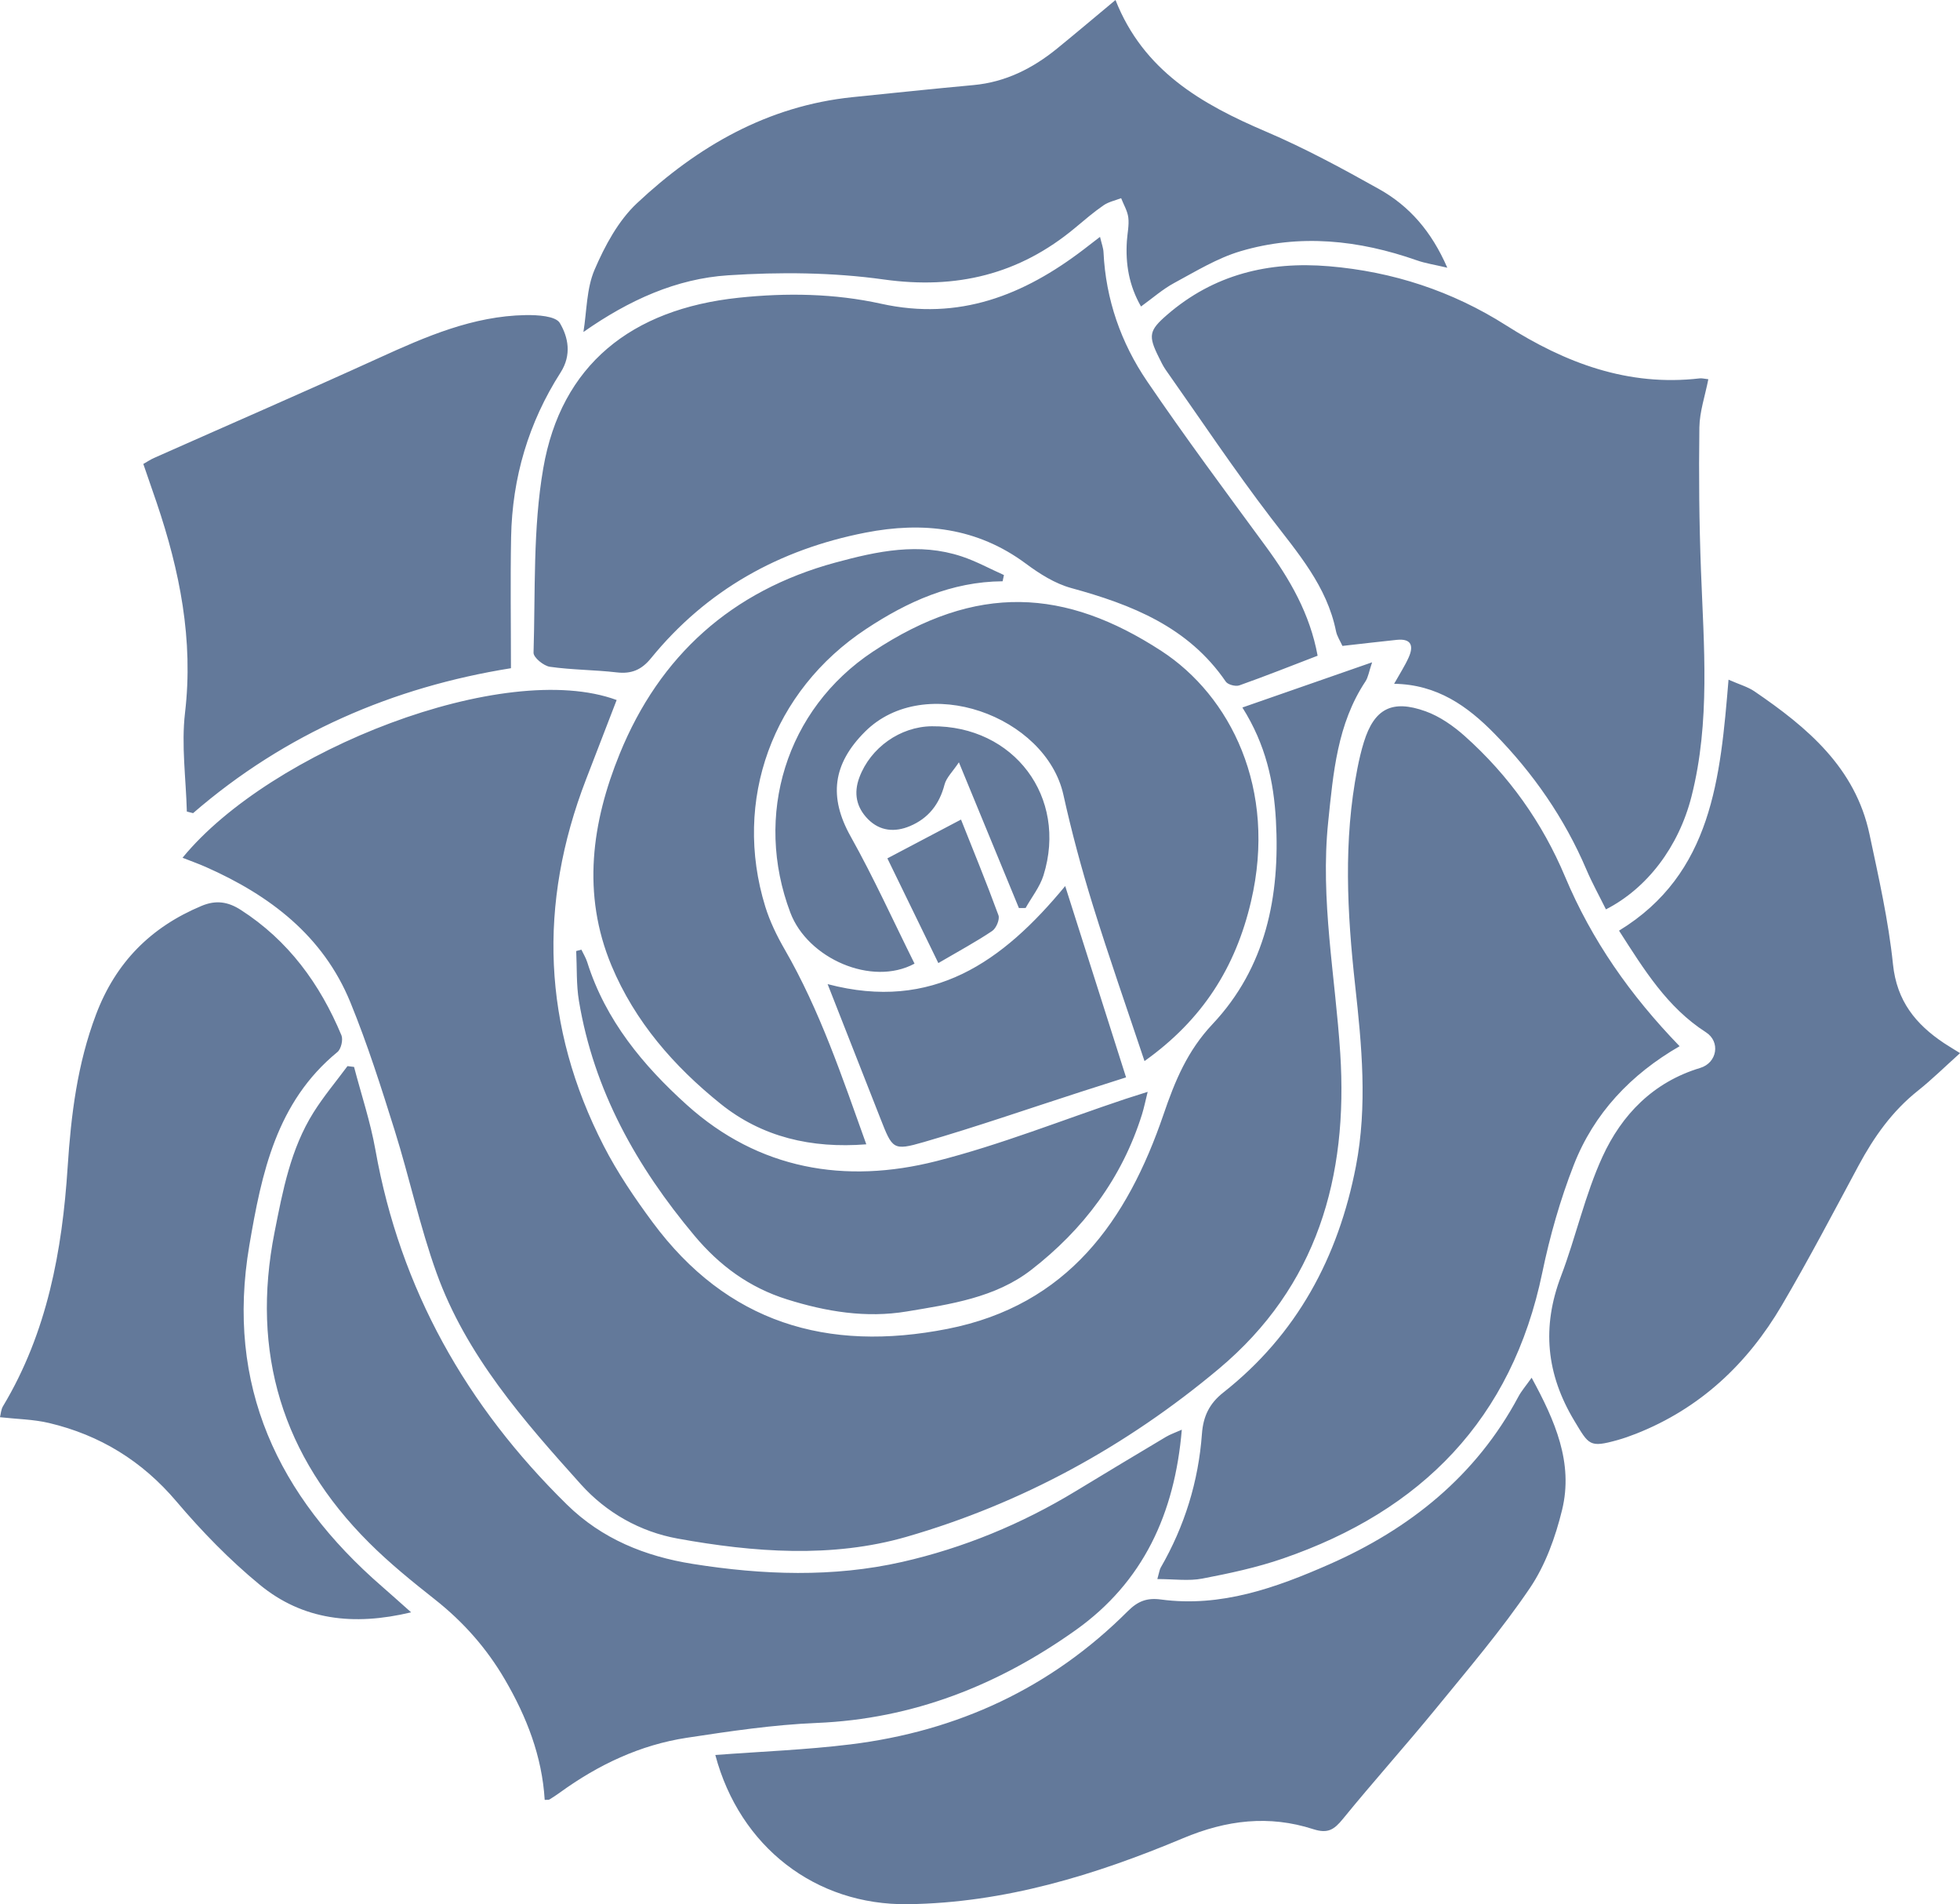 <svg version="1.1" id="图层_1" x="0px" y="0px" width="98.217px" height="95.399px" viewBox="0 0 98.217 95.399" enable-background="new 0 0 98.217 95.399" xml:space="preserve" xmlns="http://www.w3.org/2000/svg" xmlns:xlink="http://www.w3.org/1999/xlink" xmlns:xml="http://www.w3.org/XML/1998/namespace">
  <path fill="#63799A" d="M9.147,42.973c4.42-5.396,16.138-9.972,21.754-7.903c-0.511,1.325-1.021,2.65-1.533,3.974
	c-2.413,6.252-2.185,12.39,0.884,18.363c0.688,1.34,1.548,2.608,2.447,3.822c3.733,5.044,8.752,6.533,14.782,5.346
	c6.023-1.185,9.004-5.419,10.824-10.742c0.577-1.689,1.193-3.184,2.458-4.528c2.672-2.84,3.386-6.408,3.174-10.207
	c-0.107-1.929-0.5-3.779-1.68-5.653c2.177-0.758,4.242-1.477,6.5-2.264c-0.161,0.476-0.196,0.75-0.332,0.955
	c-1.418,2.137-1.613,4.589-1.868,7.036c-0.405,3.903,0.356,7.737,0.604,11.603c0.397,6.171-1.146,11.664-6.087,15.803
	c-4.636,3.882-9.88,6.751-15.653,8.416c-3.715,1.072-7.647,0.78-11.464,0.087c-1.885-0.342-3.573-1.298-4.848-2.717
	c-2.878-3.203-5.746-6.459-7.234-10.593c-0.838-2.328-1.355-4.768-2.096-7.133c-0.677-2.162-1.365-4.329-2.222-6.424
	c-1.365-3.336-4.04-5.362-7.243-6.779C9.96,43.278,9.593,43.149,9.147,42.973z M69.994,32.056c0.743-0.077,0.851,0.313,0.593,0.886
	c-0.188,0.419-0.442,0.808-0.726,1.315c2.163,0.034,3.678,1.124,5.022,2.493c1.949,1.986,3.514,4.24,4.611,6.811
	c0.291,0.682,0.653,1.333,0.981,1.998c2.049-1.047,3.643-3.115,4.29-5.667c0.945-3.73,0.615-7.525,0.472-11.311
	c-0.09-2.385-0.113-4.775-0.08-7.162c0.011-0.795,0.286-1.587,0.449-2.42c-0.198-0.021-0.317-0.056-0.43-0.043
	c-3.59,0.418-6.735-0.769-9.699-2.653c-2.71-1.722-5.68-2.694-8.877-2.964c-3.026-0.256-5.782,0.409-8.124,2.44
	c-0.895,0.776-0.947,1.036-0.412,2.11c0.108,0.217,0.211,0.44,0.349,0.637c1.745,2.477,3.429,5.002,5.268,7.408
	c1.348,1.764,2.81,3.423,3.267,5.687C67,31.878,67.16,32.114,67.27,32.36C68.254,32.25,69.123,32.146,69.994,32.056z M63.424,27.365
	c-2.007-2.734-4.033-5.458-5.941-8.262c-1.311-1.927-2.072-4.102-2.185-6.466c-0.01-0.217-0.095-0.43-0.175-0.771
	c-0.348,0.268-0.581,0.45-0.816,0.629c-3.01,2.299-6.246,3.585-10.154,2.722c-2.334-0.515-4.732-0.555-7.145-0.3
	c-5.378,0.57-8.889,3.367-9.785,8.544c-0.523,3.019-0.392,6.154-0.487,9.24c-0.007,0.236,0.505,0.659,0.818,0.704
	c1.107,0.158,2.237,0.152,3.35,0.281c0.736,0.086,1.242-0.125,1.716-0.707c2.796-3.431,6.441-5.453,10.751-6.295
	c2.876-0.562,5.596-0.259,8.039,1.556c0.684,0.508,1.457,0.997,2.265,1.219c3.042,0.833,5.873,1.948,7.751,4.691
	c0.105,0.153,0.49,0.253,0.678,0.187c1.307-0.463,2.596-0.976,3.923-1.486C65.641,30.747,64.636,29.015,63.424,27.365z
	 M78.431,43.931c-1.141-2.719-2.824-5.083-5.025-7.049c-0.575-0.513-1.255-0.99-1.971-1.247c-1.691-0.608-2.575-0.118-3.091,1.545
	c-0.134,0.432-0.237,0.876-0.324,1.32c-0.709,3.613-0.513,7.229-0.113,10.862c0.332,3.01,0.622,6.038,0.04,9.059
	c-0.88,4.565-2.958,8.437-6.65,11.346c-0.698,0.55-1.003,1.194-1.067,2.064c-0.174,2.39-0.869,4.632-2.07,6.712
	c-0.052,0.091-0.062,0.206-0.165,0.566c0.837,0,1.567,0.108,2.252-0.023c1.364-0.261,2.737-0.555,4.047-1.007
	c6.941-2.391,11.47-6.979,12.992-14.327c0.379-1.827,0.898-3.649,1.576-5.386c1.011-2.59,2.859-4.541,5.304-5.952
	C81.692,49.858,79.764,47.105,78.431,43.931z M27.532,90.153c0.181-0.11,0.357-0.227,0.529-0.351c1.918-1.39,4.02-2.388,6.366-2.743
	c2.155-0.327,4.324-0.652,6.497-0.741c4.834-0.2,9.106-1.895,12.983-4.654c3.376-2.403,4.959-5.828,5.314-10.038
	c-0.328,0.147-0.574,0.229-0.793,0.359c-1.509,0.9-3.016,1.804-4.518,2.717c-2.714,1.649-5.644,2.855-8.708,3.55
	c-3.45,0.783-6.99,0.655-10.49,0.098c-2.383-0.379-4.547-1.249-6.304-2.973c-5.032-4.936-8.353-10.786-9.597-17.776
	c-0.25-1.402-0.708-2.767-1.069-4.149c-0.109-0.014-0.219-0.027-0.329-0.041c-0.57,0.77-1.191,1.508-1.7,2.317
	c-1.151,1.832-1.542,3.917-1.955,6.005c-1.195,6.04,0.392,11.22,4.73,15.55c1.026,1.025,2.163,1.947,3.303,2.846
	c1.425,1.124,2.591,2.441,3.508,4.011c1.095,1.876,1.863,3.848,1.996,6.031C27.418,90.164,27.488,90.179,27.532,90.153z
	 M45.494,95.398c4.837-0.063,9.387-1.458,13.784-3.303c2.192-0.921,4.316-1.17,6.531-0.456c0.74,0.239,1.052,0.017,1.486-0.515
	c1.531-1.878,3.152-3.681,4.685-5.556c1.608-1.967,3.263-3.91,4.684-6.008c0.777-1.148,1.281-2.553,1.613-3.914
	c0.576-2.367-0.355-4.47-1.526-6.624c-0.288,0.408-0.509,0.66-0.663,0.948c-2.121,3.975-5.449,6.63-9.481,8.403
	c-2.66,1.17-5.425,2.165-8.433,1.76c-0.701-0.094-1.157,0.083-1.661,0.587c-3.845,3.845-8.528,6.012-13.896,6.672
	c-2.22,0.273-4.463,0.356-6.772,0.531C37.069,92.524,40.867,95.459,45.494,95.398z M97.415,52.259
	c-1.419-0.947-2.366-2.109-2.556-3.947c-0.226-2.19-0.718-4.358-1.177-6.518c-0.71-3.342-3.123-5.356-5.765-7.158
	c-0.334-0.228-0.746-0.34-1.299-0.585c-0.41,4.907-0.812,9.722-5.487,12.574c1.262,1.967,2.419,3.848,4.356,5.092
	c0.737,0.473,0.562,1.528-0.287,1.785c-2.354,0.71-3.931,2.339-4.899,4.45c-0.876,1.909-1.327,4.008-2.077,5.981
	c-0.971,2.553-0.741,4.909,0.67,7.252c0.728,1.21,0.753,1.351,2.144,0.966c0.32-0.089,0.635-0.2,0.945-0.322
	c3.206-1.264,5.581-3.5,7.301-6.426c1.35-2.296,2.587-4.659,3.849-7.007c0.769-1.43,1.683-2.725,2.969-3.748
	c0.707-0.562,1.353-1.201,2.118-1.887C97.875,52.547,97.641,52.409,97.415,52.259z M19.143,79.482
	c-5.218-4.53-7.846-10.064-6.648-17.092c0.617-3.619,1.351-7.174,4.415-9.685c0.183-0.15,0.292-0.619,0.199-0.84
	c-1.076-2.573-2.659-4.748-5.045-6.281c-0.638-0.41-1.241-0.503-1.966-0.199c-2.543,1.064-4.298,2.831-5.284,5.435
	c-0.938,2.476-1.254,5.03-1.424,7.647c-0.272,4.199-1.025,8.295-3.24,11.984c-0.1,0.166-0.109,0.387-0.151,0.55
	c0.856,0.096,1.681,0.105,2.463,0.291c2.55,0.606,4.661,1.9,6.382,3.932c1.268,1.496,2.659,2.925,4.171,4.169
	c2.149,1.768,4.689,2.077,7.587,1.383C19.999,80.239,19.574,79.857,19.143,79.482z M58.84,14.177c1.08-0.582,2.156-1.245,3.318-1.59
	c2.975-0.884,5.936-0.564,8.842,0.456c0.429,0.151,0.887,0.218,1.525,0.369c-0.794-1.827-1.906-3.091-3.414-3.936
	c-1.847-1.035-3.719-2.049-5.663-2.879C60.22,5.221,57.302,3.557,55.898,0c-1.026,0.853-1.969,1.653-2.928,2.433
	c-1.223,0.995-2.582,1.681-4.184,1.829c-2.022,0.187-4.043,0.397-6.063,0.605c-4.256,0.437-7.767,2.466-10.805,5.315
	c-0.935,0.877-1.607,2.129-2.123,3.329c-0.407,0.946-0.389,2.075-0.559,3.122c2.293-1.607,4.66-2.671,7.25-2.841
	c2.587-0.169,5.235-0.149,7.798,0.209c3.639,0.508,6.788-0.249,9.589-2.585c0.466-0.389,0.928-0.786,1.426-1.13
	c0.255-0.176,0.585-0.242,0.882-0.358c0.125,0.323,0.318,0.637,0.359,0.97c0.047,0.384-0.045,0.783-0.071,1.177
	c-0.074,1.139,0.102,2.222,0.708,3.28C57.757,14.937,58.262,14.489,58.84,14.177z M9.675,40.738
	c4.634-4.009,10.046-6.319,15.929-7.261c0-2.282-0.033-4.426,0.008-6.569c0.056-2.972,0.875-5.741,2.478-8.244
	c0.568-0.887,0.384-1.774-0.036-2.481c-0.209-0.353-1.121-0.407-1.712-0.397c-2.637,0.045-4.995,1.073-7.35,2.146
	c-3.743,1.705-7.516,3.342-11.275,5.012c-0.181,0.081-0.348,0.194-0.535,0.3c0.235,0.682,0.455,1.309,0.668,1.938
	c1.156,3.415,1.852,6.87,1.422,10.525c-0.191,1.624,0.048,3.299,0.091,4.951C9.467,40.684,9.571,40.711,9.675,40.738z
	 M62.688,45.167c1.327-5.658-1.045-10.315-4.494-12.557c-4.808-3.126-9.246-3.416-14.452,0.036
	c-4.368,2.896-5.976,8.212-4.137,13.077c0.868,2.296,4.083,3.713,6.223,2.554c-1.057-2.122-2.04-4.297-3.202-6.373
	c-1.11-1.983-0.892-3.631,0.711-5.238c3.011-3.016,9.076-0.796,9.952,3.158c0.412,1.86,0.91,3.707,1.474,5.527
	c0.805,2.596,1.706,5.162,2.589,7.808C60.271,51.079,61.916,48.458,62.688,45.167z M50.308,28.809
	c-0.704-0.314-1.387-0.69-2.115-0.932c-2.142-0.712-4.226-0.265-6.334,0.308c-5.201,1.414-8.804,4.67-10.804,9.577
	c-1.396,3.424-1.912,7.023-0.412,10.614c1.174,2.809,3.132,5.048,5.465,6.923c2.079,1.671,4.553,2.247,7.303,2.03
	c-1.215-3.386-2.326-6.711-4.093-9.77c-0.39-0.676-0.74-1.398-0.97-2.141c-1.64-5.315,0.356-10.802,5.052-13.906
	c2.066-1.366,4.279-2.372,6.842-2.391C50.265,29.016,50.287,28.912,50.308,28.809z M28.874,47.646
	c0.041,0.834,0.001,1.682,0.137,2.5c0.749,4.493,2.891,8.301,5.786,11.757c1.269,1.515,2.759,2.603,4.64,3.194
	c1.964,0.617,3.962,0.946,6.004,0.606c2.18-0.363,4.43-0.687,6.229-2.079c2.617-2.025,4.557-4.596,5.558-7.801
	c0.102-0.327,0.169-0.666,0.283-1.123c-0.487,0.155-0.803,0.252-1.117,0.356c-3.156,1.054-6.263,2.301-9.479,3.117
	c-4.565,1.158-8.901,0.419-12.494-2.816c-2.188-1.97-4.077-4.243-4.993-7.149c-0.069-0.219-0.194-0.421-0.294-0.631
	C29.048,47.6,28.961,47.623,28.874,47.646z M41.472,49.303c0.926,2.356,1.789,4.551,2.651,6.745
	c0.597,1.518,0.625,1.617,2.171,1.168c2.641-0.766,5.242-1.669,7.86-2.514c0.738-0.238,1.478-0.473,2.274-0.727
	c-1.042-3.273-2.055-6.458-3.05-9.585C50.253,48.177,46.744,50.694,41.472,49.303z M51.394,45.49
	c0.304-0.544,0.714-1.054,0.896-1.636c1.223-3.917-1.483-7.507-5.594-7.469c-1.584,0.014-3.076,1.074-3.632,2.562
	c-0.298,0.795-0.149,1.503,0.431,2.091c0.599,0.607,1.349,0.666,2.102,0.349c0.921-0.387,1.477-1.091,1.733-2.076
	c0.092-0.354,0.409-0.65,0.721-1.119c1.08,2.622,2.044,4.96,3.007,7.299C51.171,45.491,51.282,45.49,51.394,45.49z M49.72,46.64
	c0.201-0.135,0.389-0.582,0.313-0.787c-0.607-1.657-1.279-3.291-1.876-4.794c-1.211,0.638-2.354,1.24-3.69,1.944
	c0.754,1.549,1.617,3.32,2.554,5.246C48.074,47.633,48.923,47.176,49.72,46.64z" class="color c1"/>
</svg>